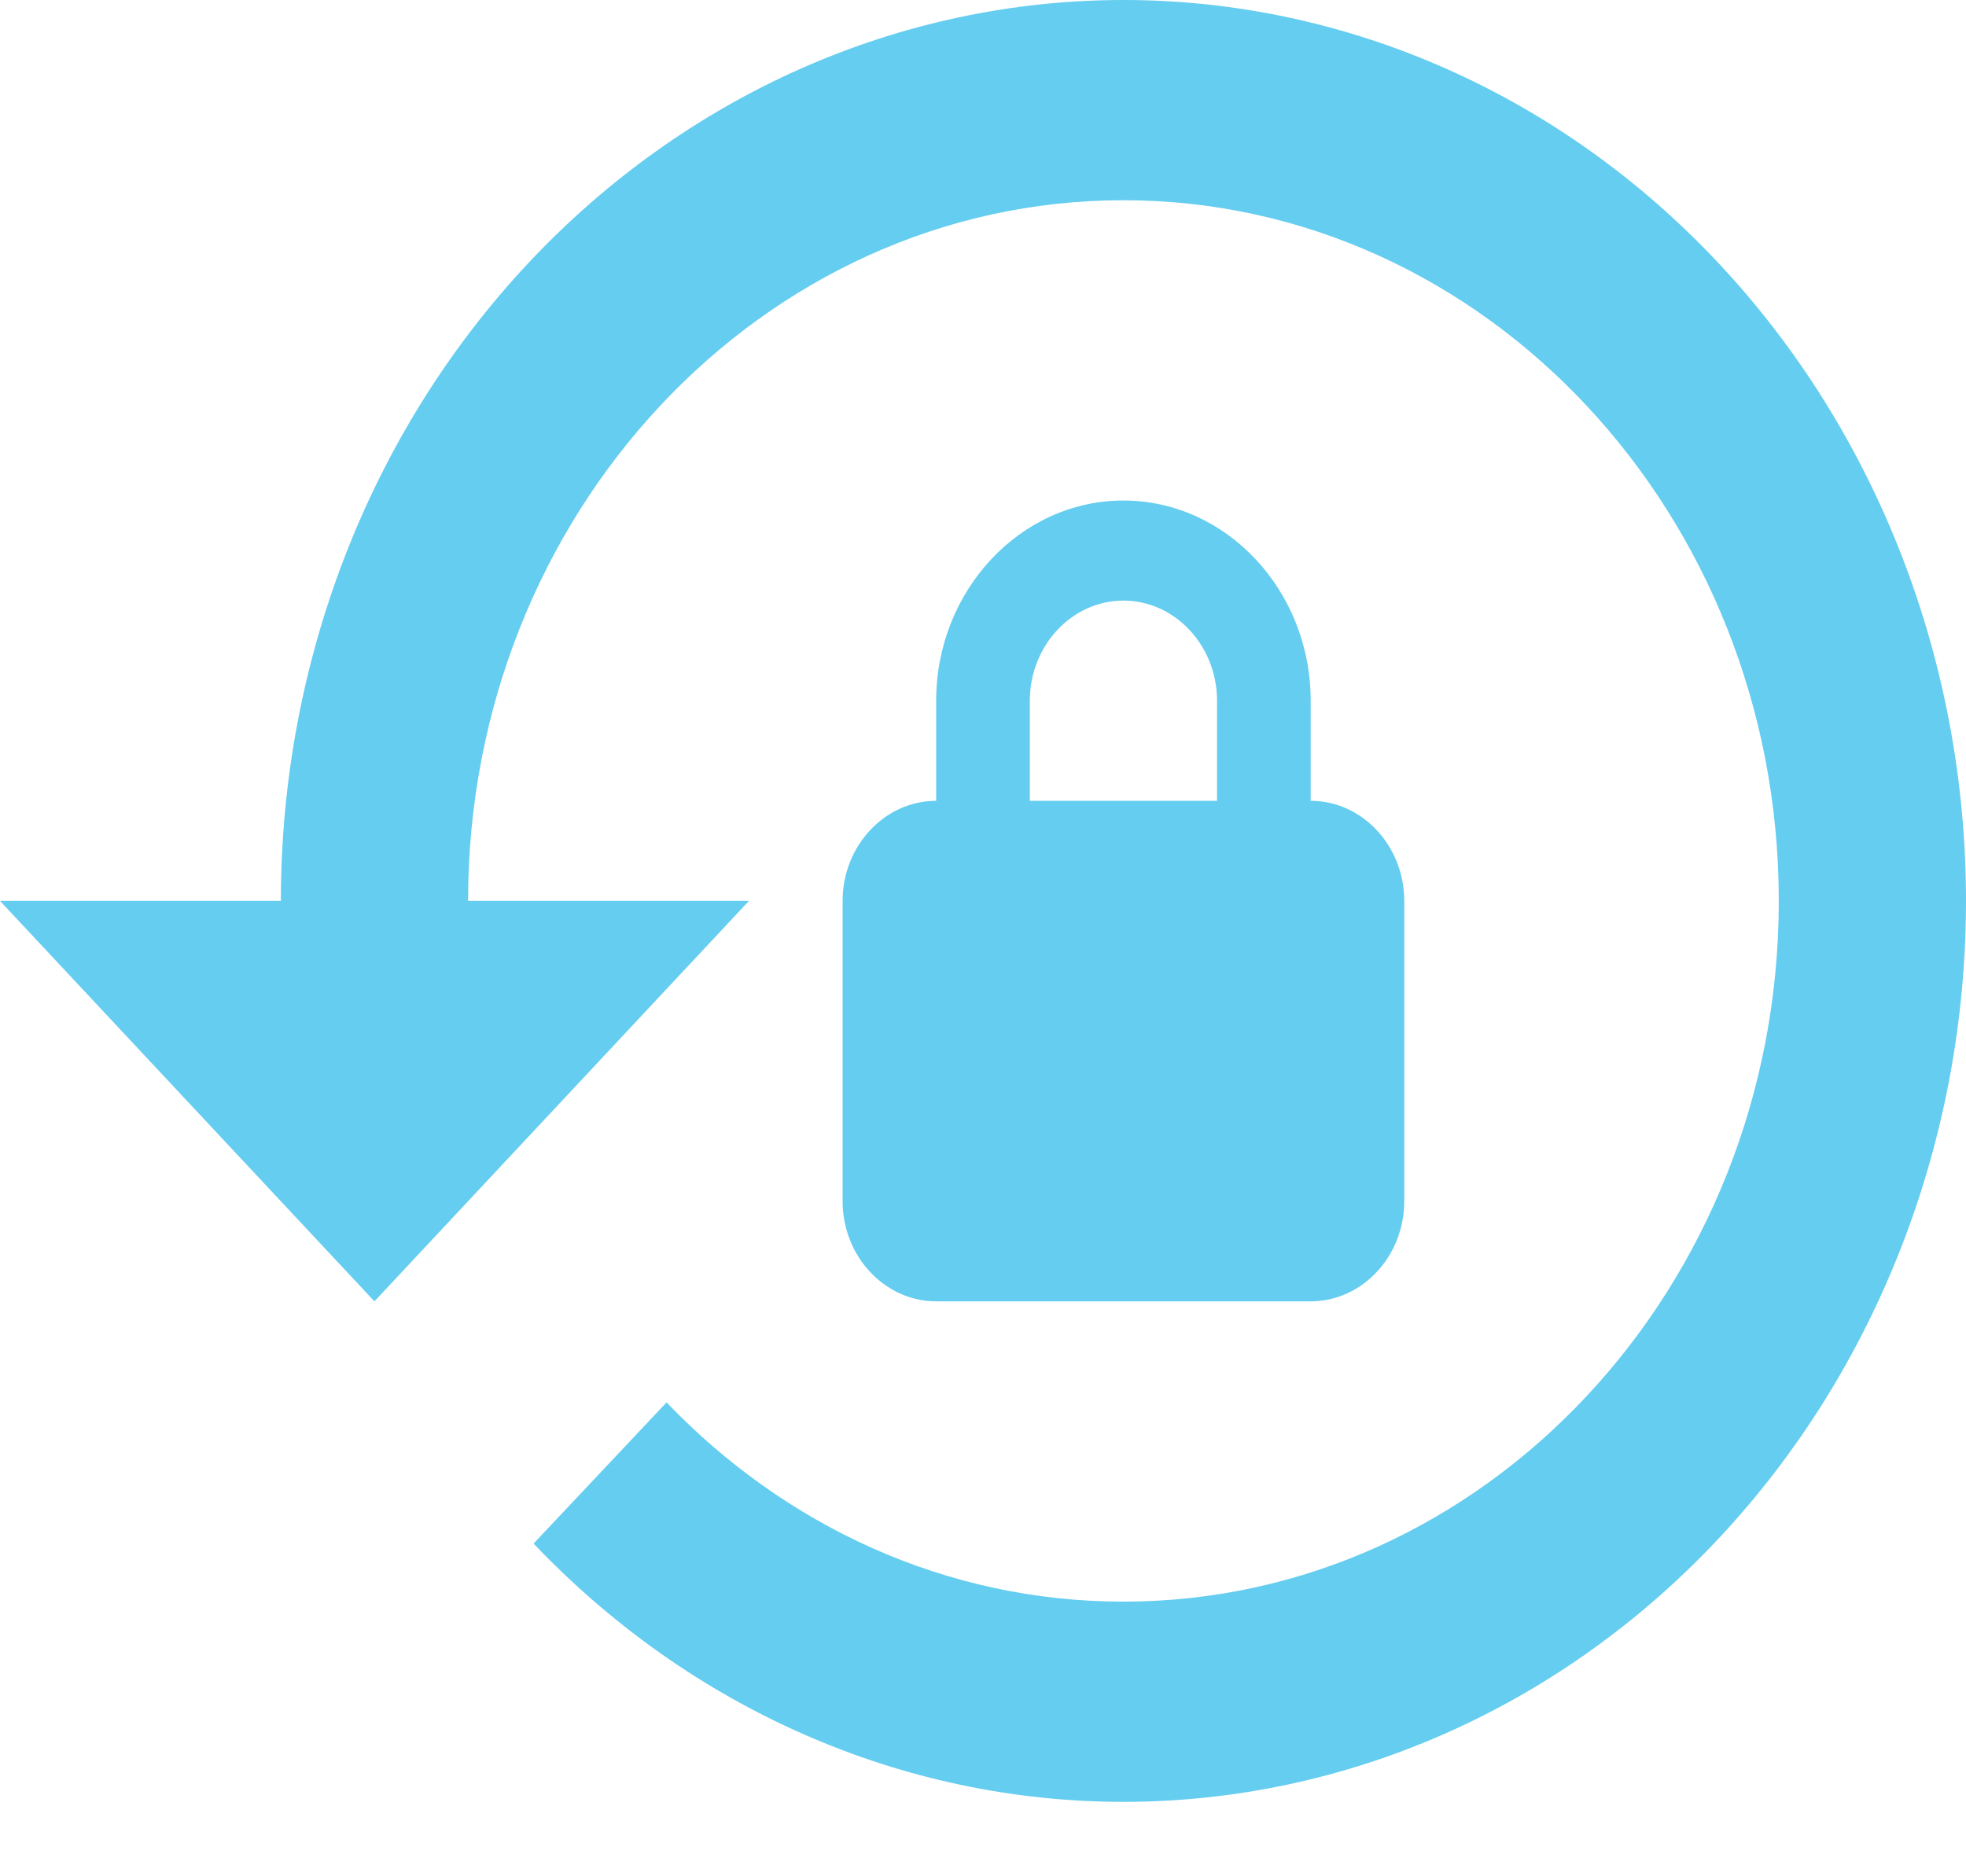 <svg width="22" height="21" viewBox="0 0 22 21" fill="none" xmlns="http://www.w3.org/2000/svg">
<path d="M12.571 0C10.071 0 7.673 1.062 5.904 2.953C4.136 4.844 3.143 7.409 3.143 10.083H0L4.19 14.565L8.381 10.083H5.238C5.238 5.759 8.528 2.241 12.571 2.241C16.615 2.241 19.905 5.759 19.905 10.083C19.905 14.408 16.615 17.926 12.571 17.926C10.581 17.926 8.779 17.074 7.459 15.696L5.971 17.276C7.732 19.128 10.102 20.167 12.571 20.167C15.072 20.167 17.47 19.104 19.238 17.213C21.007 15.322 22 12.758 22 10.083C22 7.409 21.007 4.844 19.238 2.953C17.47 1.062 15.072 3.98497e-08 12.571 0ZM14.667 8.963V7.843C14.667 6.61 13.724 5.602 12.571 5.602C11.419 5.602 10.476 6.61 10.476 7.843V8.963C9.9 8.963 9.429 9.467 9.429 10.083V13.444C9.429 14.061 9.9 14.565 10.476 14.565H14.667C15.243 14.565 15.714 14.061 15.714 13.444V10.083C15.714 9.467 15.243 8.963 14.667 8.963ZM13.619 8.963H11.524V7.843C11.524 7.226 11.995 6.722 12.571 6.722C13.148 6.722 13.619 7.226 13.619 7.843V8.963Z" fill="#65CDF0"/>
</svg>
